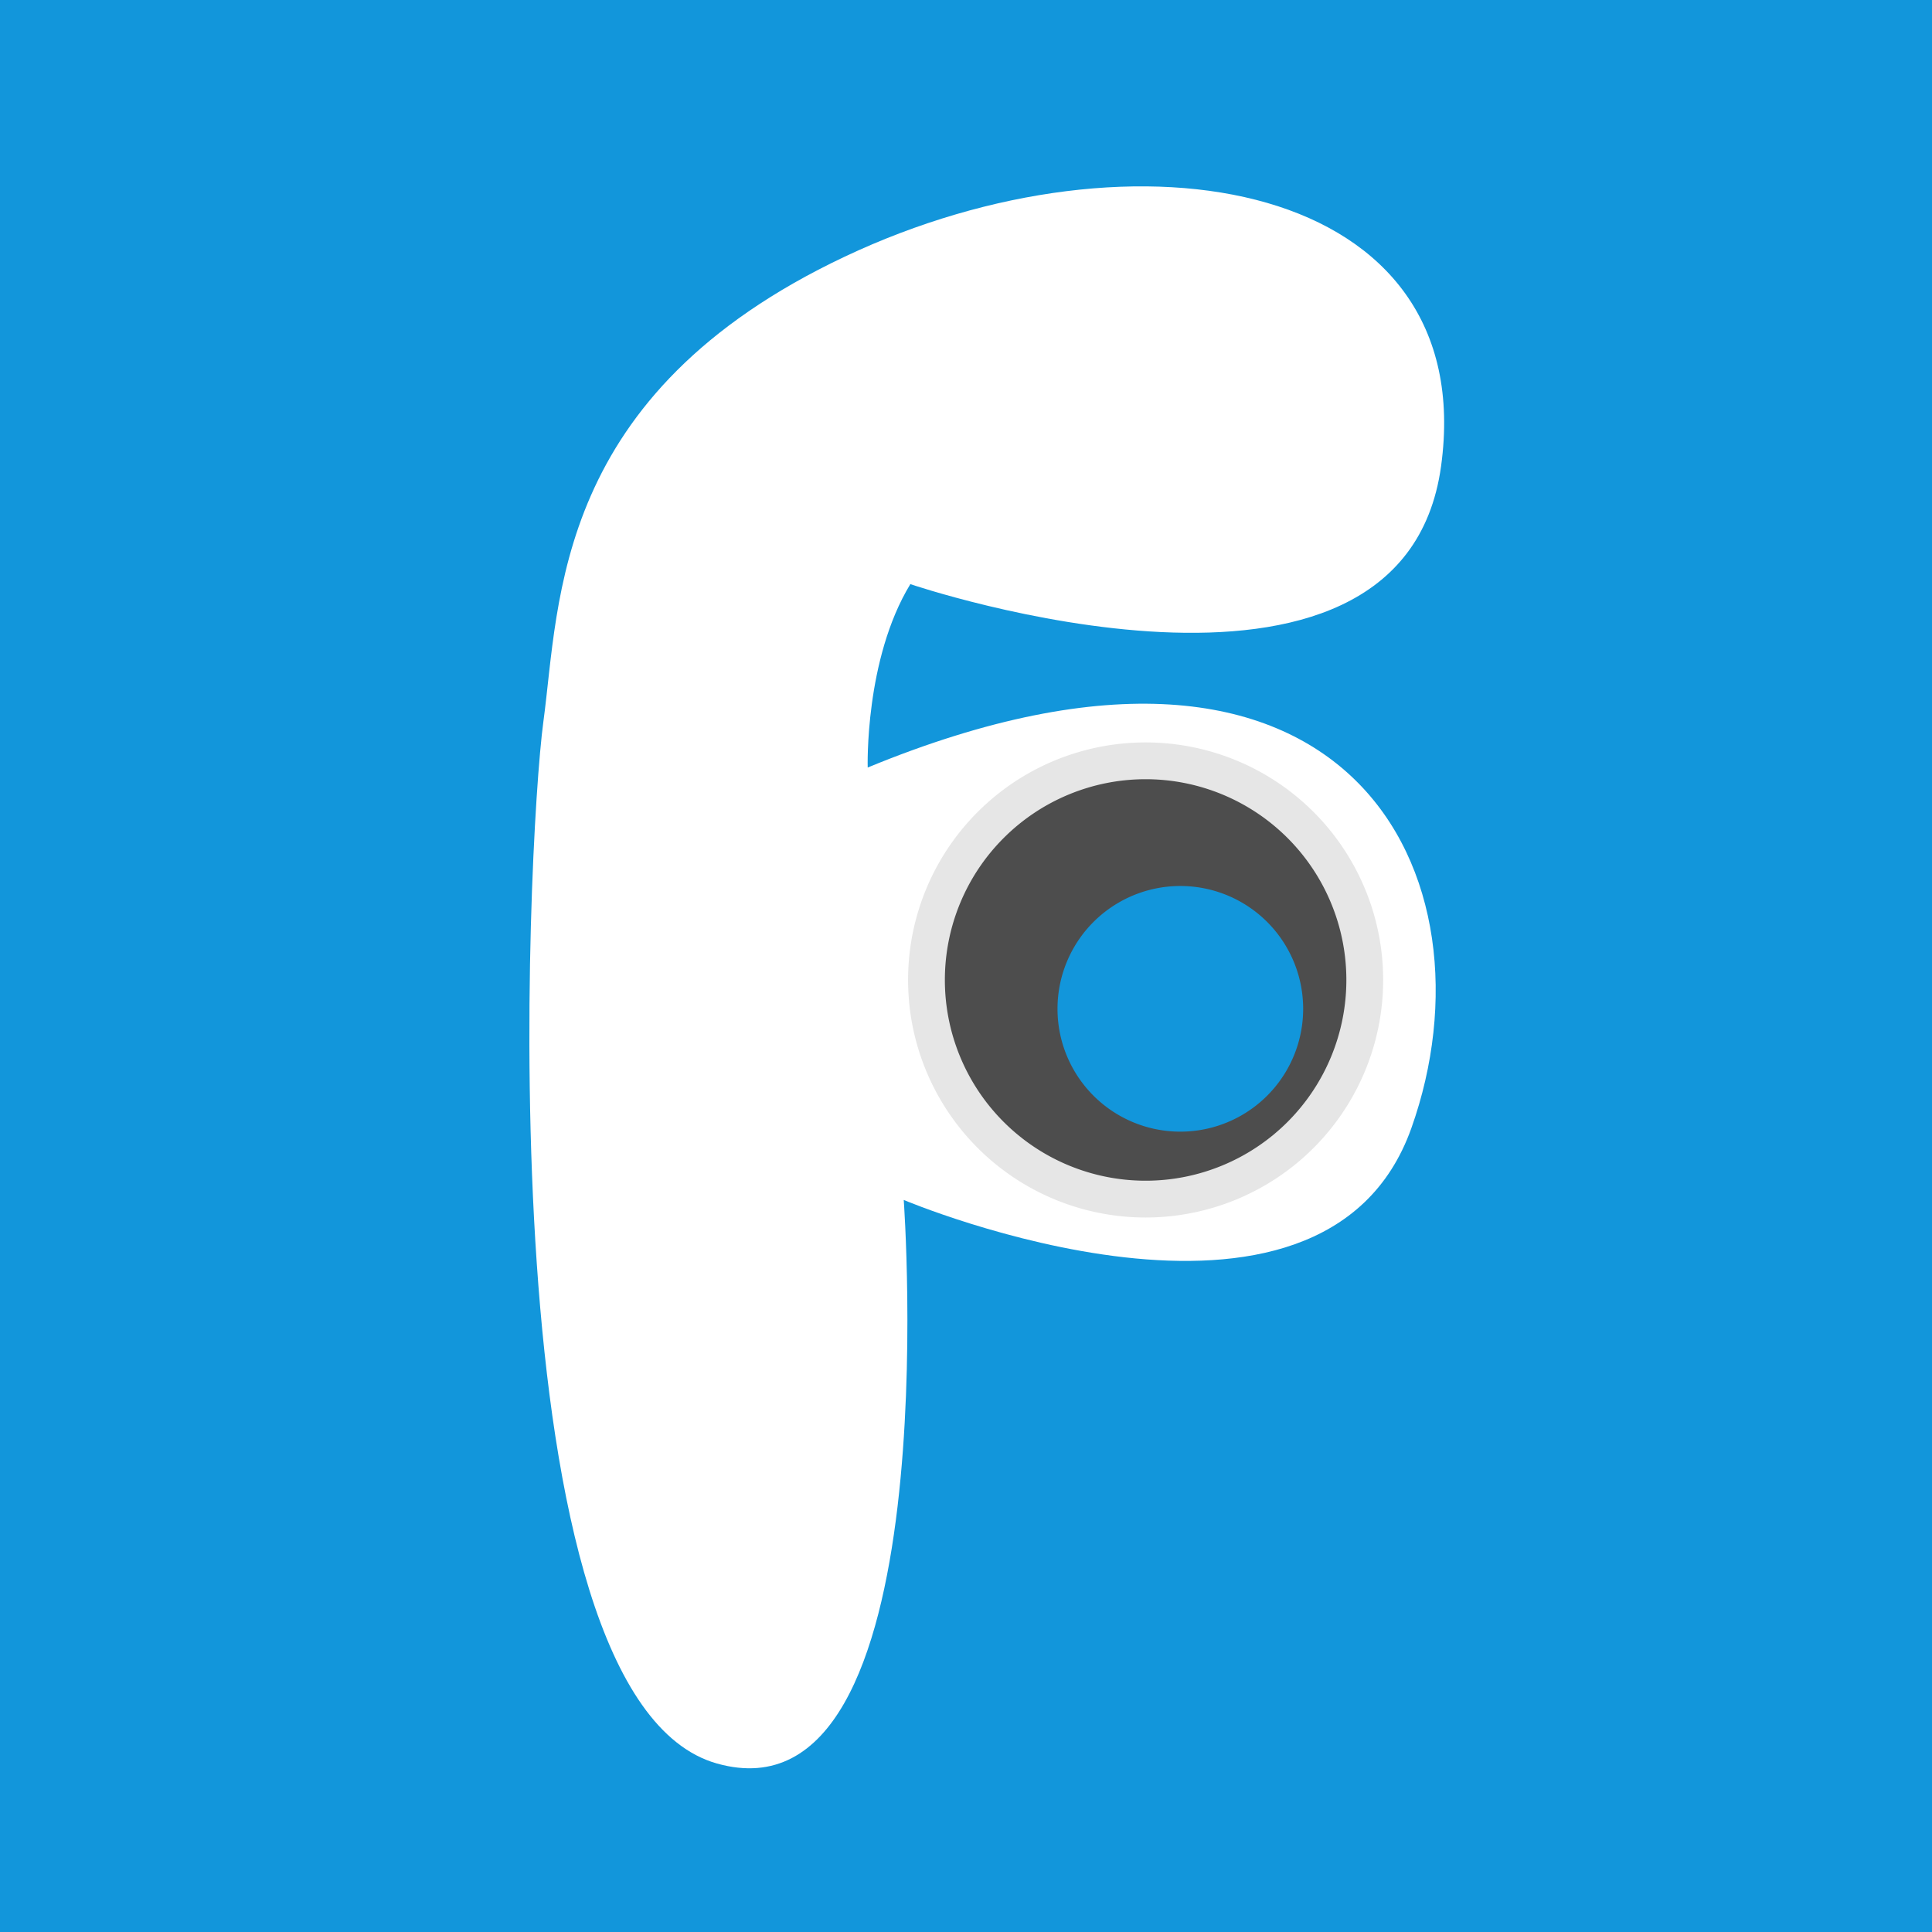 <?xml version="1.0" standalone="no"?><!DOCTYPE svg PUBLIC "-//W3C//DTD SVG 1.1//EN" "http://www.w3.org/Graphics/SVG/1.1/DTD/svg11.dtd"><svg t="1637645992459" class="icon" viewBox="0 0 1024 1024" version="1.1" xmlns="http://www.w3.org/2000/svg" p-id="4476" width="16" height="16" xmlns:xlink="http://www.w3.org/1999/xlink"><defs><style type="text/css"></style></defs><path d="M0 0h1024v1024H0z" fill="#1296db" p-id="4477" data-spm-anchor-id="a313x.7781069.0.i17" class="selected"></path><path d="M482.5 309.6s260.5 88.6 281.3-62.5S602.3 63 447.8 136 296.7 318.3 288 382.5c-8.7 64.2-31.3 517.4 92 552.2C503.3 969.4 479 636 479 636s222.3 93.8 269.1-38.2c46.9-132-31.3-296.9-288.2-191 0 0-1.7-57.3 22.6-97.2z" fill="#FFFFFF" p-id="4478"></path><path d="M607.2 519.4m-125.9 0a125.9 125.9 0 1 0 251.8 0 125.9 125.9 0 1 0-251.8 0Z" fill="#E6E6E6" p-id="4479"></path><path d="M607.2 519.4m-106.4 0a106.4 106.4 0 1 0 212.8 0 106.4 106.4 0 1 0-212.8 0Z" fill="#4D4D4D" p-id="4480" data-spm-anchor-id="a313x.7781069.0.i19" class="selected"></path><path d="M625.6 534.7m-65.1 0a65.1 65.1 0 1 0 130.2 0 65.1 65.1 0 1 0-130.2 0Z" fill="#1296db" p-id="4481" data-spm-anchor-id="a313x.7781069.0.i18" class="selected"></path></svg>